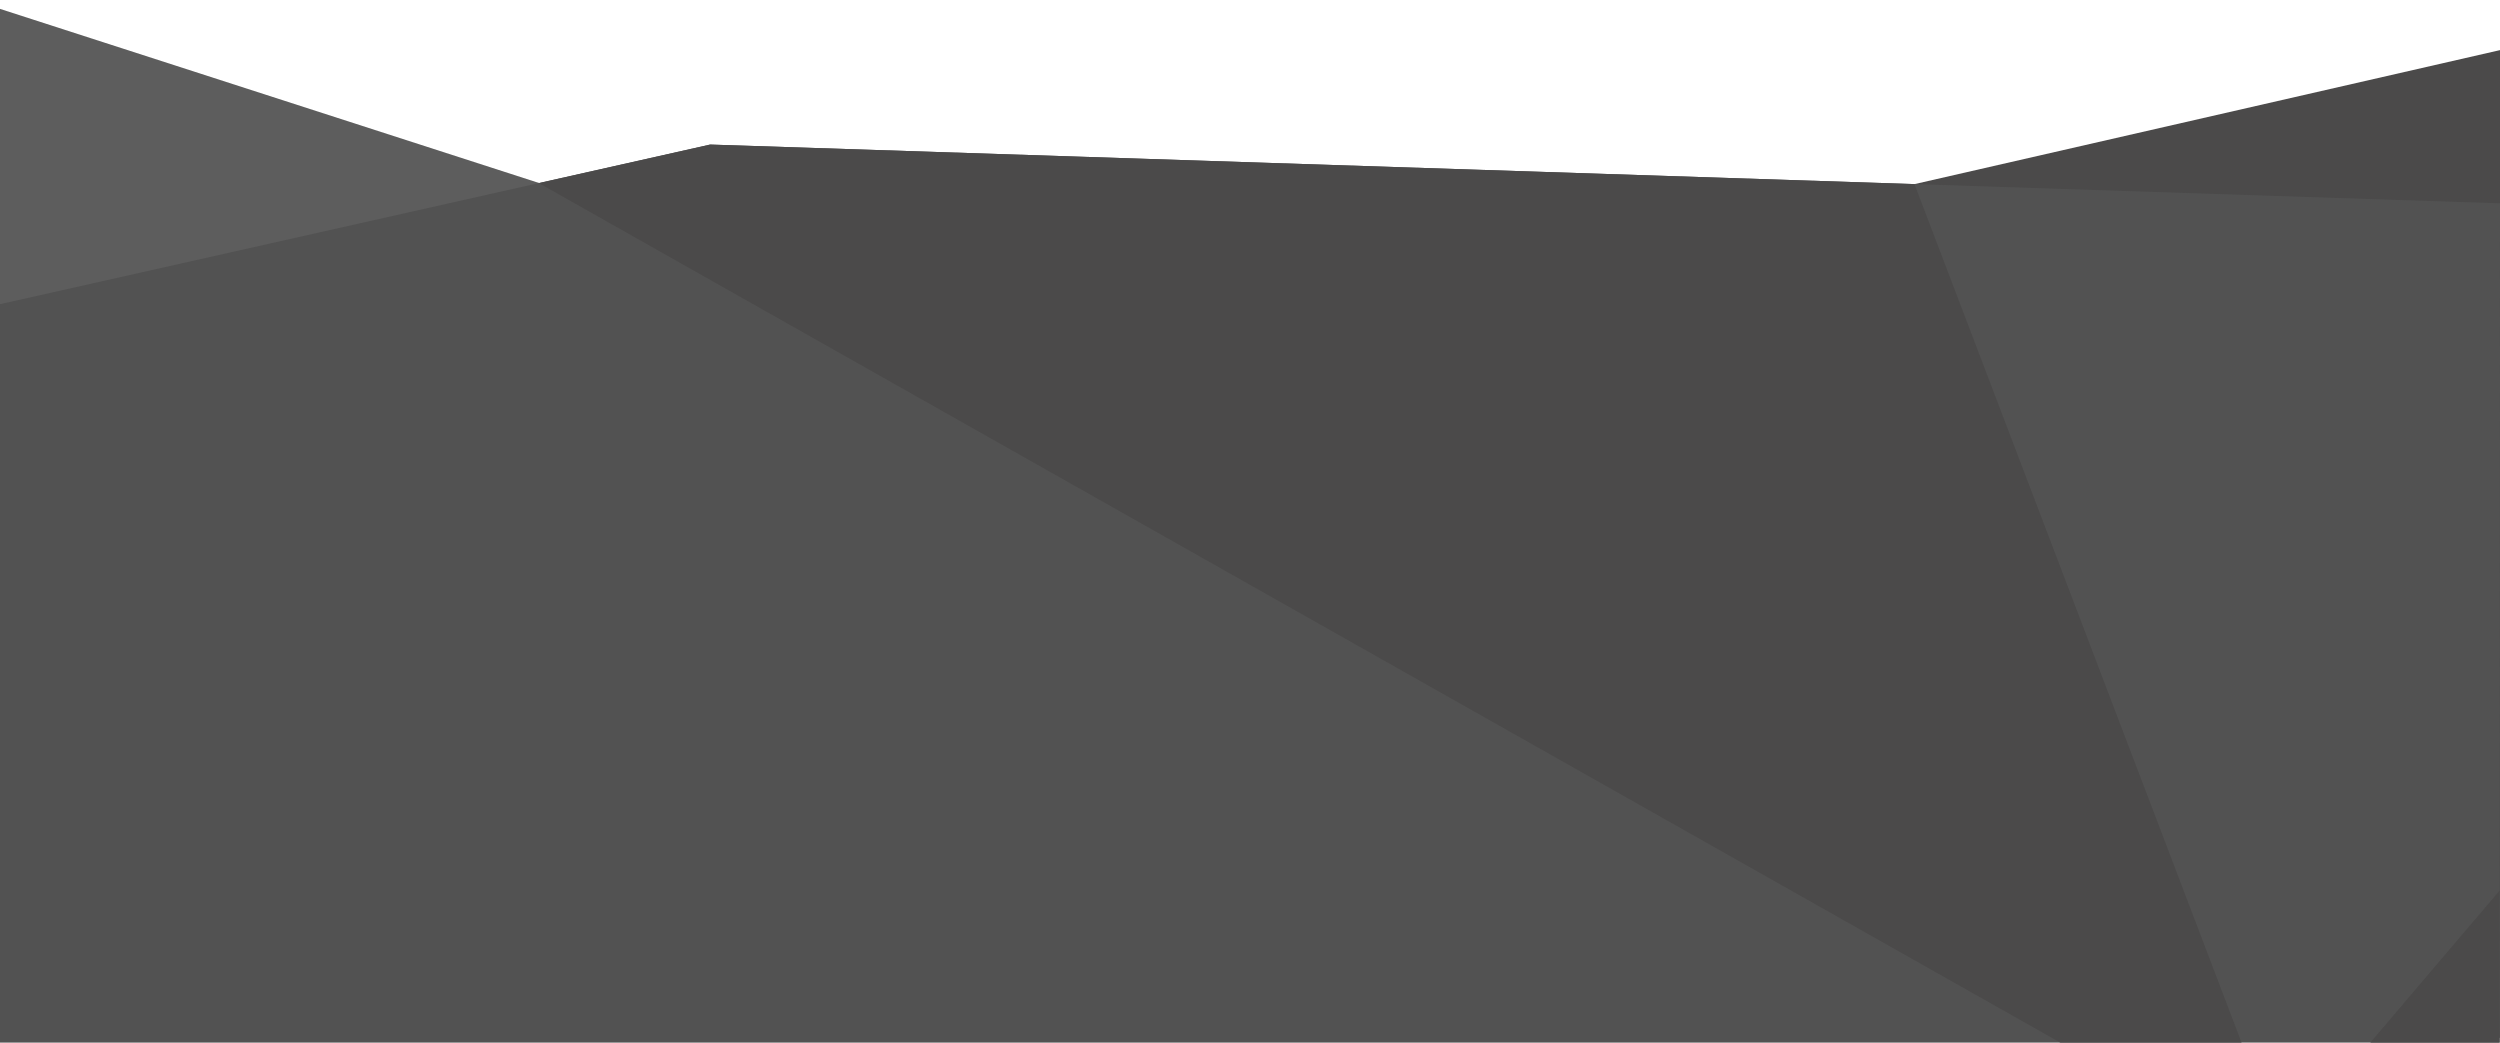 <svg xmlns="http://www.w3.org/2000/svg" xmlns:xlink="http://www.w3.org/1999/xlink" version="1.1" id="Layer_1" x="0px" y="0px" viewBox="0 0 1442.3 601.5" style="enable-background:new 0 0 1442.3 601.5;" xml:space="preserve">
<style type="text/css">
	.st0{fill:url(#Path_8604_00000052095105465219883560000006654103586469396371_);}
	.st1{fill:url(#Path_8605_00000094586721584961481570000004165905261549929373_);}
	.st2{clip-path:url(#SVGID_00000005246787650950727240000003033783748519963781_);}
	.st3{fill:url(#Path_8560_00000046303758369943399180000002536961441856376463_);}
	.st4{fill:url(#Path_8769_00000011021295638305169210000000565158959381309827_);}
	.st5{fill:url(#Path_8552_00000084507497784297381720000005574165959910955178_);}
	.st6{fill:url(#Path_8771_00000080901805873762981110000014099576661993953938_);}
</style>
<linearGradient id="Path_8604_00000134215132402928626040000002393140807667014057_" gradientUnits="userSpaceOnUse" x1="-192.301" y1="-435.021" x2="-192.301" y2="-436.031" gradientTransform="matrix(427.228 398.396 -403.593 432.8 -92304.031 265419.094)">
	<stop offset="0" style="stop-color:#60E688"/>
	<stop offset="1" style="stop-color:#008B64"/>
</linearGradient>
<path id="Path_8604" style="fill: #4b4a4a;" d="M927.8,356.3  l518.5,244.5V28l-341.7,78.2L927.8,356.3L927.8,356.3z"/>
<linearGradient id="Path_8605_00000105409199623617487660000015234041592538679183_" gradientUnits="userSpaceOnUse" x1="-191.316" y1="-436.766" x2="-191.316" y2="-435.767" gradientTransform="matrix(342.23 -319.134 546.021 585.536 304033.062 194618.25)">
	<stop offset="0" style="stop-color:#60E688"/>
	<stop offset="1" style="stop-color:#008B64"/>
</linearGradient>
<path id="Path_8605" style="fill: #5d5d5d;" d="M-0.7,192.4V4.9  l313,101.1l480.7,252.5L-0.7,192.4z"/>
<g>
	<defs>
		<polygon id="SVGID_1_" points="-0.1,175.5 -0.2,602.2 1442.1,602.8 1442.3,117.3 409.7,83.4   "/>
	</defs>
	<clipPath id="SVGID_00000044857219191806469830000004841371954796422531_">
		<use xlink:href="#SVGID_1_" style="overflow:visible;"/>
	</clipPath>
	<g style="clip-path:url(#SVGID_00000044857219191806469830000004841371954796422531_);">
		<g id="Mask_Group_49">
			<g id="Group_2947">
				<g id="Group_2946">
					
						<linearGradient id="Path_8560_00000154387128395091072960000007403629667720744578_" gradientUnits="userSpaceOnUse" x1="-191.478" y1="-436.5" x2="-191.478" y2="-435.5" gradientTransform="matrix(2191.636 -37.107 15.015 886.803 426958.031 379975.688)">
						<stop offset="0" style="stop-color:#349F6D"/>
						<stop offset="1" style="stop-color:#287256"/>
					</linearGradient>
					<path id="Path_8560" style="fill: #525252;" d="M-332.2,44.2       l2185,17.9l-0.2,421l-776,302.3L749.3,912.9L-332.5,650.4L-332.2,44.2z"/>
					
						<linearGradient id="Path_8769_00000091728461768270791270000000324738880107912101_" gradientUnits="userSpaceOnUse" x1="-191.744" y1="-436.021" x2="-191.744" y2="-435.021" gradientTransform="matrix(918.551 856.563 -406.88 436.326 -217.576 354519.656)">
						<stop offset="0" style="stop-color:#34DD89"/>
						<stop offset="0" style="stop-color:#30CB7F"/>
						<stop offset="1" style="stop-color:#237458"/>
					</linearGradient>
					<path id="Path_8769" style="fill: #4b4a4a;" d="M1083.7,51.6       L196.1,40.8l1125.8,636L1083.7,51.6z"/>
					
						<linearGradient id="Path_8552_00000157294058512147610000000000485558678846857139_" gradientUnits="userSpaceOnUse" x1="-192.793" y1="-436.683" x2="-190.583" y2="-434.503" gradientTransform="matrix(527.304 171.331 -113.653 349.789 53437.633 186123.812)">
						<stop offset="0" style="stop-color:#3C6259"/>
						<stop offset="0" style="stop-color:#3AB472"/>
						<stop offset="1" style="stop-color:#4BB277"/>
					</linearGradient>
					<path id="Path_8552" style="fill:url(#Path_8552_00000157294058512147610000000000485558678846857139_);" d="M1853.6,462.6       v374.7l-531.6-160.4L1853.6,462.6L1853.6,462.6z"/>
					
						<linearGradient id="Path_8771_00000087395813558175919670000003002778777608181655_" gradientUnits="userSpaceOnUse" x1="-188.895" y1="-435.607" x2="-189.025" y2="-434.997" gradientTransform="matrix(-205.379 -191.519 558.761 -599.198 206184.438 -296698.219)">
						<stop offset="0" style="stop-color:#20845E"/>
						<stop offset="1" style="stop-color:#188658"/>
					</linearGradient>
					<path id="Path_8771" style="fill: #4b4a4a;" d="M1838.6,47.5       L1307,672.6l532.3-214.1L1838.6,47.5L1838.6,47.5z"/>
				</g>
			</g>
		</g>
	</g>
</g>
</svg>